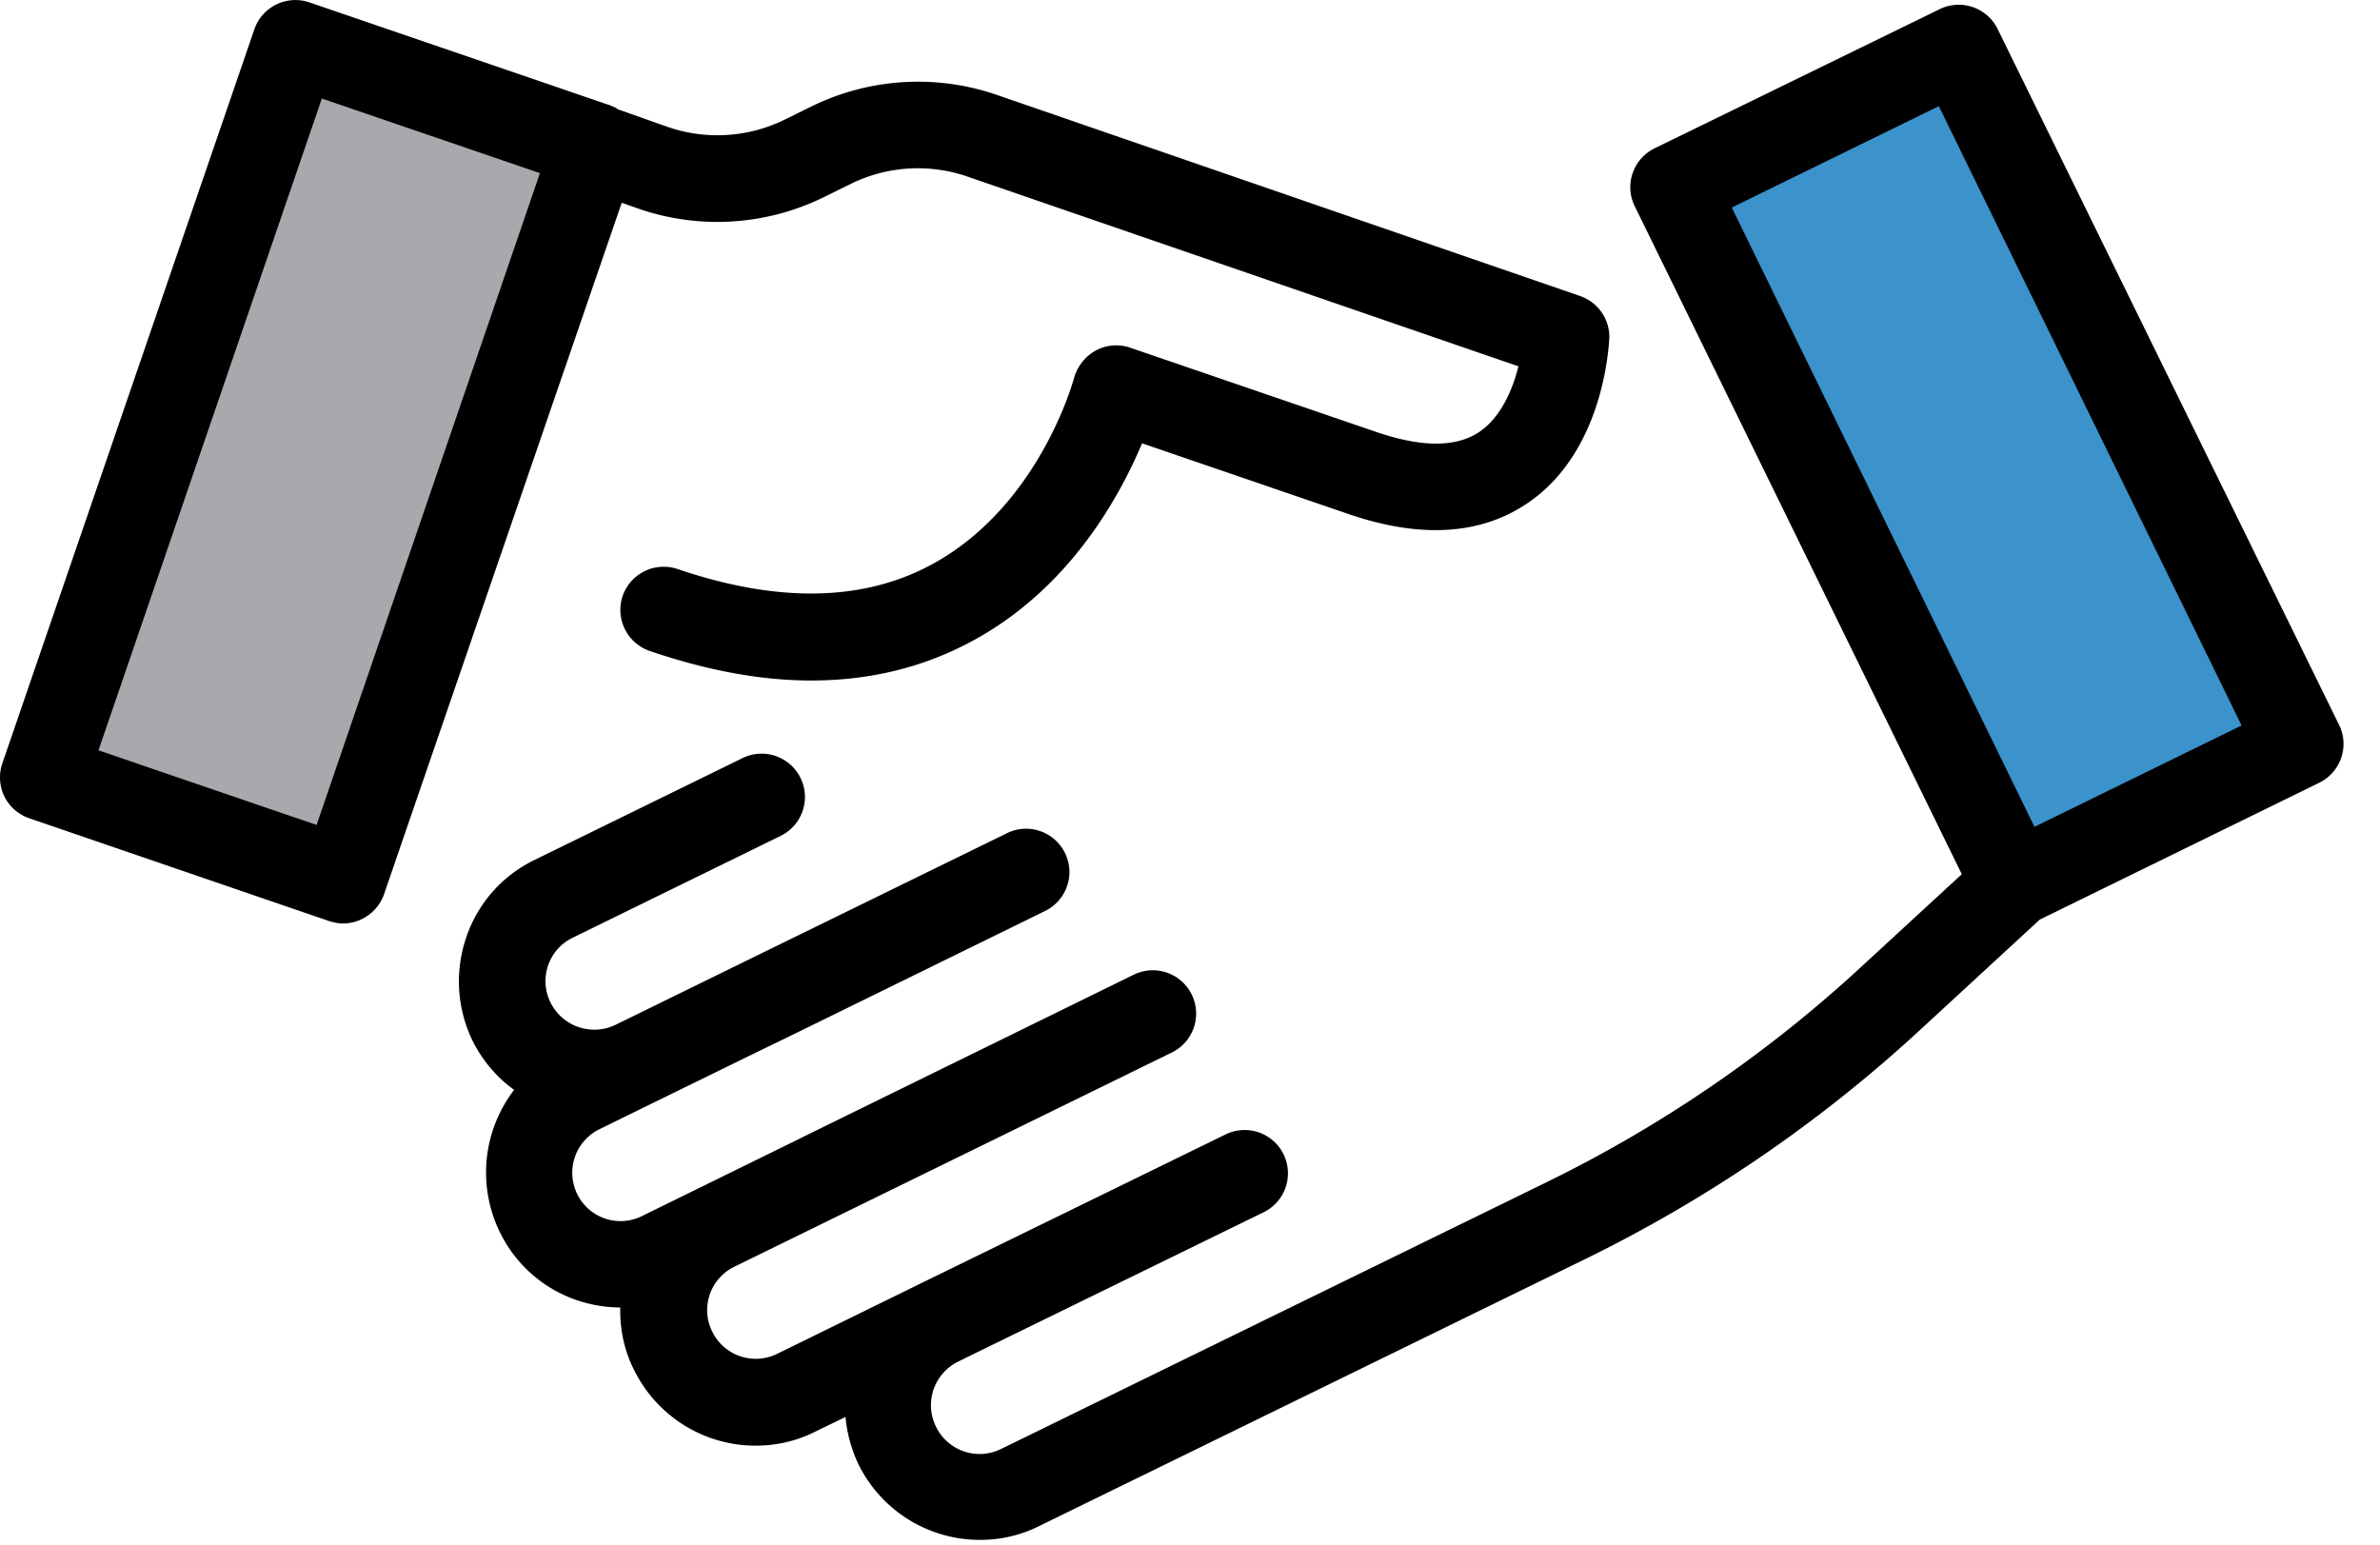<?xml version="1.0" encoding="UTF-8"?> <svg xmlns="http://www.w3.org/2000/svg" width="57" height="37" viewBox="0 0 57 37"><g fill="none" fill-rule="nonzero"><path fill="#A7A9AC" d="M1.043 18.616L7.07 1.042l7.183 2.464-6.026 17.573z"></path><path fill="#000" d="M19.471 2.531l-.698.344c-.87.423-1.89.48-2.795.16l-1.168-.412a.867.867 0 0 0-.207-.103L7.41.057a1.04 1.04 0 0 0-1.317.641L.057 18.281c-.092.263-.07.55.045.79s.333.435.596.527L7.88 22.06c.114.035.229.058.332.058.435 0 .836-.275.985-.699L14.89 4.856l.39.138a5.78 5.78 0 0 0 4.409-.252l.699-.344a3.638 3.638 0 0 1 2.772-.172l13.206 4.548c-.137.55-.412 1.202-.916 1.557-.561.39-1.397.39-2.497.012l-5.887-2.016a1.035 1.035 0 0 0-.825.069 1.09 1.09 0 0 0-.516.652c-.011.035-.824 3.082-3.424 4.479-1.638.882-3.677.916-6.071.103a1.04 1.04 0 0 0-1.317.642 1.04 1.04 0 0 0 .641 1.317c1.375.47 2.669.71 3.872.71 1.397 0 2.68-.31 3.848-.94 2.325-1.248 3.528-3.436 4.078-4.741l4.914 1.683c1.752.608 3.218.516 4.352-.274 1.822-1.26 1.913-3.815 1.925-3.93a1.04 1.04 0 0 0-.7-1.007L23.825 2.256a5.797 5.797 0 0 0-4.353.275zM7.582 19.758l-5.223-1.787L7.708 2.36l5.223 1.787-5.349 15.612z"></path><path fill="#3C92CA" d="M48.253 21.184L40.09 4.498l6.82-3.337 8.165 16.686z"></path><path fill="#000" d="M46.984 20.938l-2.462 2.268a31.465 31.465 0 0 1-7.48 5.108l-13.07 6.392a1.16 1.16 0 0 1-1.557-.539 1.16 1.16 0 0 1 .538-1.557l.16-.08 7.148-3.494a1.036 1.036 0 1 0-.905-1.867l-7.147 3.493-3.597 1.764a1.16 1.16 0 0 1-1.557-.538 1.154 1.154 0 0 1 .527-1.546l2.714-1.329 7.766-3.803a1.036 1.036 0 1 0-.905-1.867l-7.777 3.815-.298.148-3.711 1.822a1.154 1.154 0 0 1-1.546-.527 1.16 1.16 0 0 1 .538-1.558l1.283-.63 2.623-1.283.733-.355 6.025-2.955c.515-.252.733-.87.48-1.386a1.036 1.036 0 0 0-1.385-.481l-6.53 3.196-2.851 1.397a1.17 1.17 0 0 1-1.558-.538 1.154 1.154 0 0 1 .527-1.546l4.983-2.44c.515-.252.733-.871.48-1.386a1.036 1.036 0 0 0-1.385-.481l-4.983 2.44a3.191 3.191 0 0 0-1.638 1.855 3.255 3.255 0 0 0 .149 2.474c.24.481.584.882.997 1.18a3.25 3.25 0 0 0-.344 3.402 3.191 3.191 0 0 0 1.856 1.638c.343.114.687.171 1.03.171-.011.516.092 1.031.333 1.5a3.242 3.242 0 0 0 2.909 1.81c.481 0 .962-.102 1.42-.332l.733-.355c.035.39.138.768.31 1.134a3.242 3.242 0 0 0 2.909 1.81c.481 0 .962-.103 1.42-.332l13.07-6.391a33.532 33.532 0 0 0 7.972-5.441l2.92-2.692 6.69-3.276c.515-.252.733-.87.48-1.386L47.844.698a1.038 1.038 0 0 0-1.386-.48L39.631 3.55c-.516.252-.733.871-.481 1.386l7.834 16.002zm-.55-18.396l7.251 14.834-4.96 2.428-7.25-14.833 4.96-2.429z"></path></g></svg> 